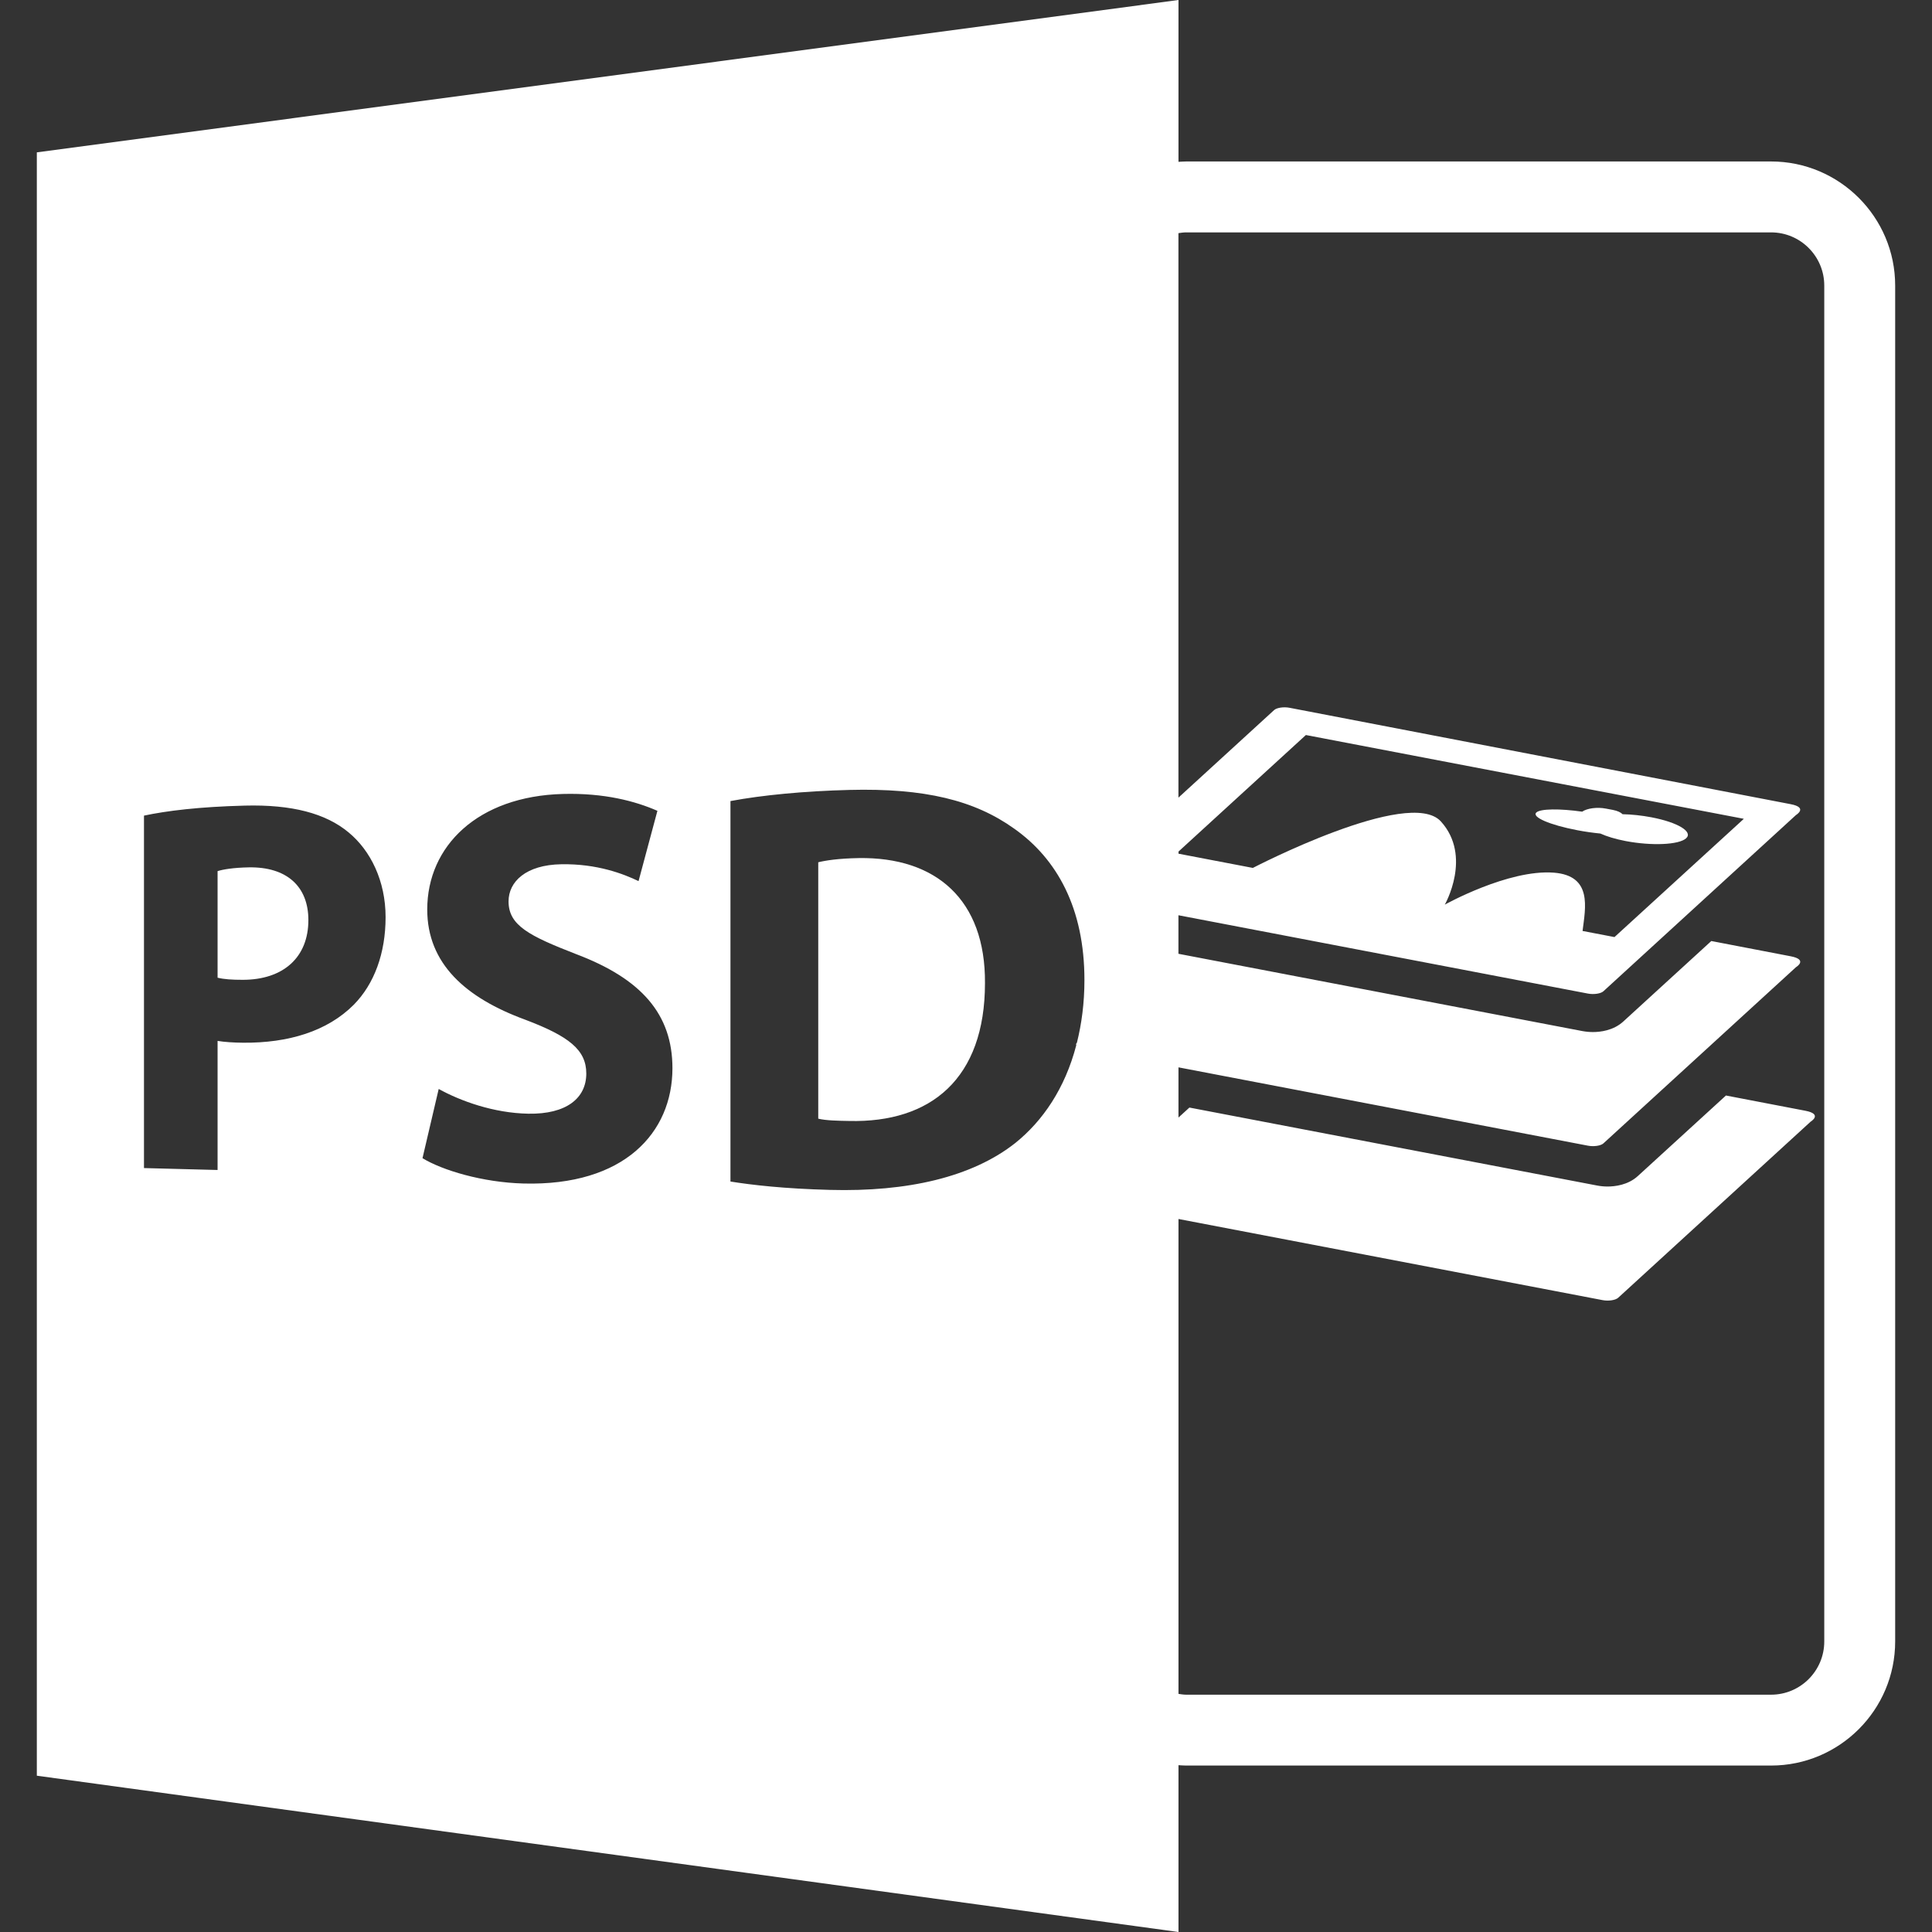 <?xml version="1.0"?>
<svg xmlns="http://www.w3.org/2000/svg" xmlns:xlink="http://www.w3.org/1999/xlink" xmlns:svgjs="http://svgjs.com/svgjs" version="1.1" width="512" height="512" x="0" y="0" viewBox="0 0 585.918 585.918" style="enable-background:new 0 0 512 512" xml:space="preserve" class=""><rect x="0" y="0" width="585.918" height="585.918" fill="#333333" stroke="none"/><g>
<g xmlns="http://www.w3.org/2000/svg">
	<path d="M75.444,263.045c-4.659,0.087-7.798,0.617-9.459,1.14v32.322c1.95,0.483,4.349,0.642,7.653,0.642   c12.252-0.011,19.884-6.772,19.884-18.121C93.522,268.816,86.958,262.846,75.444,263.045z" fill="#ffffff" data-original="#000000" style="" class=""/>
	<path d="M357.4,535.325c0.767,0.052,1.543,0.114,2.33,0.114h177.39c20.745,0,37.627-16.883,37.627-37.627V86.597   c0-20.743-16.882-37.628-37.627-37.628H359.73c-0.782,0-1.563,0.07-2.33,0.113V0L11.17,46.206v492.311l346.23,47.401V535.325z    M359.73,70.476h177.39c8.892,0,16.125,7.236,16.125,16.126v411.22c0,8.893-7.233,16.127-16.125,16.127H359.73   c-0.792,0-1.563-0.127-2.33-0.243V369.684l128.642,24.61c1.786,0.341,3.885,0.021,4.703-0.72l58.363-53.407   c0,0,3.801-2.283-1.616-3.312c-1.292-0.247-10.642-2.044-24.062-4.62l-26.715,24.419c-3.02,2.773-7.051,3.182-9.188,3.182   c-1.044,0-2.125-0.1-3.158-0.299l-123.657-23.648l-3.316,3.028v-15.223l124.195,23.759c1.784,0.341,3.9,0.026,4.692-0.714   l58.374-53.413c0,0,3.801-2.288-1.605-3.318c-1.293-0.249-10.647-2.044-24.063-4.624l-26.714,24.43   c-3.03,2.768-7.062,3.176-9.188,3.176c-1.055,0-2.138-0.1-3.161-0.289l-122.541-23.446v-11.688l124.206,23.759   c1.773,0.335,3.9,0.021,4.692-0.72l58.363-53.416c0,0,3.802-2.279-1.595-3.31c-5.407-1.028-151.972-29.231-151.972-29.231   c-1.795-0.344-3.905-0.023-4.692,0.709l-29.003,26.538V70.707C358.167,70.594,358.933,70.476,359.73,70.476z M471.219,264.652   c-13.806-1.053-33.051,9.698-33.051,9.698s8.393-14.68-1.197-25.239c-9.606-10.557-57.019,14.105-57.019,14.105l-22.546-4.315   v-0.651l38.629-35.339l132.822,25.41l-39.234,35.867l-9.682-1.856C480.814,275.268,483.009,265.565,471.219,264.652z    M107.266,304.729c-8.052,8.063-19.85,11.601-33.483,11.496c-3.002-0.022-5.713-0.21-7.797-0.547v39.146l-22.321-0.584V247.354   c6.897-1.461,16.665-2.682,30.575-3.036c14.247-0.367,24.53,2.331,31.476,8.121c6.674,5.494,11.223,14.725,11.223,25.701   C116.938,289.116,113.492,298.429,107.266,304.729z M158.762,358.924c-12.448-0.337-24.608-4.012-30.632-7.682l4.914-20.991   c6.541,3.621,16.662,7.323,27.202,7.501c11.458,0.199,17.558-4.656,17.558-12.183c0-7.183-5.268-11.314-18.528-16.327   c-18.09-6.63-29.709-17.018-29.709-33.416c0-19.233,15.318-34.364,41.153-35.042c12.567-0.334,21.932,2.179,28.651,5.113   l-5.719,21.318c-4.527-2.171-12.525-5.3-23.41-5.113c-10.806,0.173-16.014,5.333-16.014,11.257c0,7.279,6.192,10.444,20.452,15.982   c19.814,7.485,29.25,18.2,29.25,34.63C203.915,343.521,189.285,359.727,158.762,358.924z M307.939,346.617   c-13.104,10.364-32.713,14.878-56.262,14.242c-13.858-0.361-23.594-1.485-30.15-2.535V242.939   c9.669-1.815,22.405-3.026,35.998-3.375c22.932-0.591,38.048,3.155,50.037,11.73c13.04,9.191,21.313,24.205,21.313,45.921   c0,7.007-0.856,13.281-2.279,19.009c-0.263,0.251-0.294,0.508-0.2,0.767C322.976,330.088,316.276,339.899,307.939,346.617z" fill="#ffffff" data-original="#000000" style="" class=""/>
	<path d="M260.371,260.233c-6.048,0.108-9.924,0.704-12.221,1.269v77.756c2.302,0.573,6.005,0.642,9.376,0.698   c24.748,0.604,41.188-12.803,41.188-41.811C298.89,272.914,283.909,259.83,260.371,260.233z" fill="#ffffff" data-original="#000000" style="" class=""/>
	<path d="M492.973,255.058c7.978,1.521,16.21,1.156,18.382-0.834c2.173-1.99-2.54-4.833-10.519-6.36   c-3.015-0.574-6.027-0.881-8.757-0.939c-0.535-0.554-1.542-1.031-2.971-1.308l-2.101-0.396c-2.678-0.517-5.716-0.087-7.181,0.935   c-6.783-0.963-12.646-0.914-13.891,0.242c-1.512,1.375,4.032,3.779,12.369,5.375c2.436,0.472,4.829,0.795,7.043,1.016   C487.26,253.659,489.844,254.454,492.973,255.058z" fill="#ffffff" data-original="#000000" style="" class=""/>
</g>
<g xmlns="http://www.w3.org/2000/svg">
</g>
<g xmlns="http://www.w3.org/2000/svg">
</g>
<g xmlns="http://www.w3.org/2000/svg">
</g>
<g xmlns="http://www.w3.org/2000/svg">
</g>
<g xmlns="http://www.w3.org/2000/svg">
</g>
<g xmlns="http://www.w3.org/2000/svg">
</g>
<g xmlns="http://www.w3.org/2000/svg">
</g>
<g xmlns="http://www.w3.org/2000/svg">
</g>
<g xmlns="http://www.w3.org/2000/svg">
</g>
<g xmlns="http://www.w3.org/2000/svg">
</g>
<g xmlns="http://www.w3.org/2000/svg">
</g>
<g xmlns="http://www.w3.org/2000/svg">
</g>
<g xmlns="http://www.w3.org/2000/svg">
</g>
<g xmlns="http://www.w3.org/2000/svg">
</g>
<g xmlns="http://www.w3.org/2000/svg">
</g>
</g></svg>
